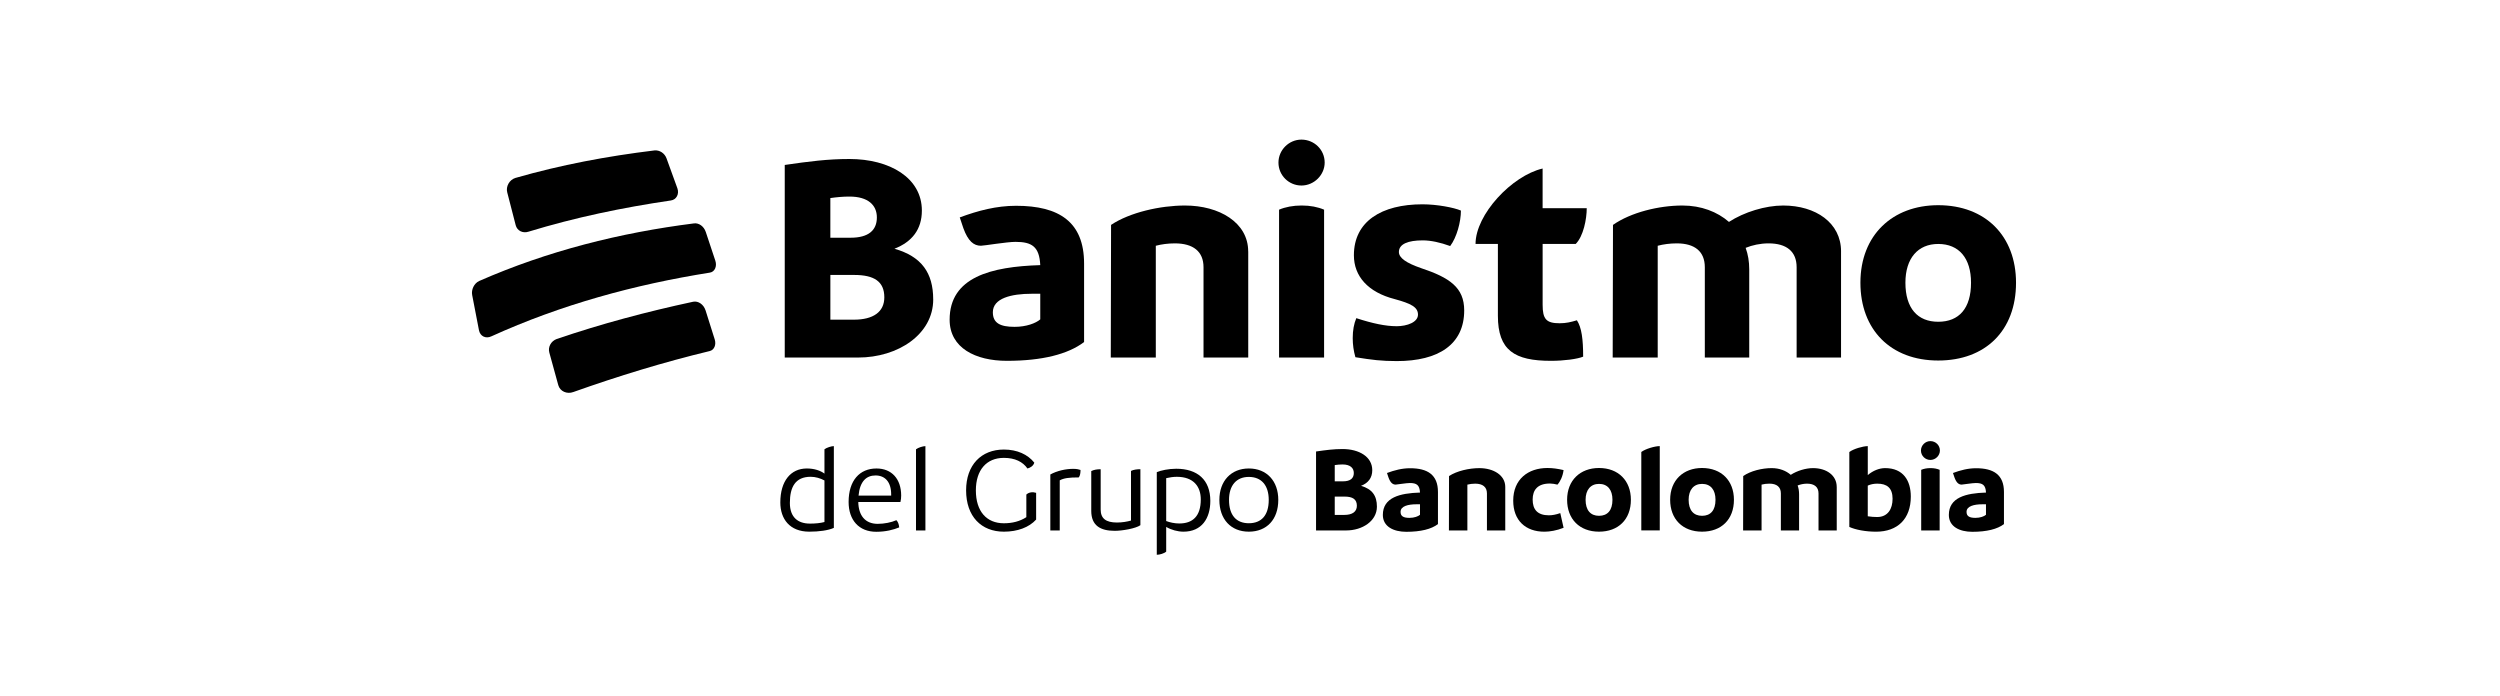<svg version="1.1" xmlns="http://www.w3.org/2000/svg" width="115" height="32" viewBox="0 0 115 32">
<title>brand-Banitsmo-endoso-primario-positivo</title>
<path d="M23.721 10.357c0.066 0.256 0.325 0.387 0.588 0.301 2.157-0.658 4.318-1.108 6.549-1.436 0.256-0.034 0.396-0.296 0.302-0.559-0.198-0.554-0.298-0.83-0.501-1.381-0.086-0.234-0.318-0.387-0.556-0.362-2.18 0.266-4.286 0.66-6.397 1.266-0.275 0.086-0.444 0.391-0.374 0.662 0.154 0.603 0.232 0.905 0.389 1.509z"></path>
<path d="M32.461 10.66c-0.084-0.248-0.311-0.413-0.535-0.384-3.413 0.431-6.736 1.268-9.887 2.651-0.23 0.108-0.368 0.394-0.319 0.647 0.123 0.646 0.186 0.97 0.312 1.617 0.054 0.277 0.315 0.404 0.572 0.28 3.201-1.454 6.583-2.379 10.053-2.931 0.221-0.036 0.333-0.287 0.249-0.545-0.175-0.535-0.264-0.802-0.444-1.335z"></path>
<path d="M32.452 14.269c-0.085-0.264-0.332-0.437-0.567-0.389-2.131 0.458-4.214 1.011-6.277 1.714-0.262 0.095-0.409 0.369-0.34 0.621 0.164 0.6 0.247 0.9 0.413 1.502 0.078 0.283 0.398 0.427 0.693 0.316 2.063-0.732 4.146-1.372 6.275-1.885 0.204-0.049 0.305-0.287 0.229-0.532-0.168-0.54-0.252-0.81-0.425-1.348z"></path>
<path d="M40.679 13.677c0-0.727-0.466-1.029-1.385-1.029h-1.097v2.057h1.083c0.891 0 1.399-0.357 1.399-1.028zM39.074 9.042c-0.288 0-0.59 0.027-0.878 0.069v1.824h0.933c0.823 0 1.207-0.343 1.207-0.933 0-0.562-0.398-0.96-1.262-0.96zM42.928 13.773c0 1.605-1.618 2.674-3.456 2.674h-3.374v-8.859c1.125-0.164 1.975-0.274 2.976-0.274 1.851 0 3.332 0.864 3.332 2.373 0 0.864-0.453 1.44-1.262 1.755 1.248 0.356 1.783 1.111 1.783 2.331z"></path>
<path d="M47.852 14.692v-1.179h-0.398c-0.932 0-1.783 0.206-1.783 0.85 0 0.494 0.329 0.672 1.001 0.672 0.535 0 0.973-0.165 1.179-0.343zM49.868 12.127v3.607c-0.741 0.562-1.934 0.864-3.552 0.864-1.44 0-2.633-0.59-2.633-1.892 0-1.961 1.906-2.441 4.169-2.51-0.041-0.85-0.384-1.070-1.138-1.070-0.397 0-1.453 0.178-1.591 0.178-0.329 0-0.59-0.206-0.809-0.809l-0.165-0.494c0.85-0.315 1.687-0.535 2.592-0.535 1.975 0 3.127 0.74 3.127 2.66z"></path>
<path d="M57.419 11.565v4.882h-2.057v-4.155c0-0.727-0.48-1.097-1.317-1.097-0.315 0-0.617 0.041-0.878 0.11v5.143h-2.071l0.013-6.103c0.864-0.576 2.263-0.891 3.401-0.891 1.577 0 2.907 0.782 2.907 2.112z"></path>
<path d="M58.837 9.645c0.288-0.123 0.645-0.192 1.042-0.192s0.741 0.069 1.029 0.192v6.802h-2.071v-6.802zM58.809 7.478c0-0.576 0.48-1.056 1.056-1.056 0.59 0 1.070 0.466 1.070 1.056 0 0.562-0.48 1.056-1.070 1.056-0.576 0-1.056-0.466-1.056-1.056z"></path>
<path d="M64.226 15.007c0.521 0 1.001-0.192 1.001-0.535s-0.315-0.507-1.069-0.713c-1.234-0.315-1.879-1.056-1.879-2.016 0-1.563 1.275-2.345 3.154-2.345 0.672 0 1.454 0.151 1.769 0.288 0 0.521-0.192 1.234-0.494 1.632-0.453-0.165-0.891-0.261-1.262-0.261-0.672 0-1.097 0.165-1.097 0.535 0 0.274 0.343 0.507 1.015 0.74 1.317 0.439 1.989 0.891 1.989 1.947 0 1.563-1.179 2.331-3.099 2.331-0.713 0-1.138-0.055-1.906-0.178-0.082-0.288-0.123-0.576-0.123-0.878 0-0.357 0.055-0.658 0.165-0.919 0.754 0.247 1.358 0.37 1.837 0.37z"></path>
<path d="M72.537 14.733c0.219 0.329 0.288 0.878 0.288 1.673-0.261 0.11-0.878 0.192-1.481 0.192-1.673 0-2.441-0.48-2.441-2.071v-3.305h-1.028c0-1.358 1.673-3.14 3.085-3.47v1.824h2.030c0 0.494-0.151 1.289-0.507 1.646h-1.522v2.798c0 0.658 0.165 0.85 0.782 0.85 0.302 0 0.521-0.055 0.795-0.137z"></path>
<path d="M84.688 11.565v4.882h-2.043v-4.155c0-0.727-0.466-1.097-1.289-1.097-0.384 0-0.754 0.082-1.056 0.206 0.11 0.302 0.165 0.631 0.165 0.987v4.059h-2.043v-4.155c0-0.727-0.466-1.097-1.289-1.097-0.315 0-0.617 0.041-0.878 0.11v5.143h-2.071l0.014-6.103c0.823-0.576 2.112-0.891 3.195-0.891 0.864 0 1.604 0.288 2.139 0.754 0.699-0.453 1.673-0.754 2.496-0.754 1.495 0 2.661 0.795 2.661 2.112z"></path>
<path d="M90.667 13.005c0-1.124-0.549-1.783-1.509-1.783-0.933 0-1.509 0.658-1.509 1.783 0 1.179 0.562 1.796 1.509 1.796 0.96 0 1.509-0.617 1.509-1.796zM85.579 13.005c0-2.194 1.481-3.566 3.579-3.566 2.18 0 3.579 1.426 3.579 3.566 0 2.208-1.412 3.579-3.579 3.579-2.181 0-3.579-1.412-3.579-3.579z"></path>
<path d="M37.25 24.086c0.259 0 0.489-0.023 0.675-0.073v-1.912c-0.186-0.101-0.41-0.169-0.635-0.169-0.709 0-0.956 0.478-0.956 1.203 0 0.675 0.388 0.95 0.916 0.95zM38.357 20.522v3.761c-0.265 0.118-0.681 0.174-1.13 0.174-0.905 0-1.332-0.59-1.332-1.344 0-0.984 0.478-1.563 1.22-1.563 0.349 0 0.63 0.101 0.81 0.236v-1.119c0.101-0.079 0.326-0.146 0.433-0.146z"></path>
<path d="M39.493 22.799h1.501v-0.056c0-0.579-0.287-0.872-0.72-0.872-0.416 0-0.72 0.264-0.781 0.928zM41.421 23.091h-1.94c0.011 0.618 0.315 1.006 0.894 1.006 0.298 0 0.635-0.067 0.86-0.169 0.067 0.073 0.112 0.169 0.129 0.332-0.259 0.107-0.613 0.202-1.057 0.202-0.798 0-1.271-0.54-1.271-1.372 0-0.984 0.506-1.54 1.282-1.54 0.697 0 1.136 0.478 1.136 1.248 0 0.107-0.011 0.191-0.034 0.292z"></path>
<path d="M42.136 20.668c0.101-0.079 0.32-0.146 0.433-0.146v3.879h-0.433v-3.733z"></path>
<path d="M47.662 22.669v1.231c-0.326 0.36-0.855 0.557-1.484 0.557-1.035 0-1.737-0.697-1.737-1.9 0-1.169 0.697-1.878 1.737-1.878 0.613 0 1.096 0.225 1.4 0.602-0.039 0.146-0.18 0.236-0.315 0.27-0.214-0.309-0.573-0.489-1.085-0.489-0.798 0-1.288 0.557-1.288 1.496 0 0.967 0.495 1.512 1.288 1.512 0.393 0 0.742-0.090 1.034-0.281v-1.040c0.118-0.112 0.298-0.129 0.45-0.079z"></path>
<path d="M49.625 21.961c-0.461 0-0.691 0.034-0.877 0.135v2.305h-0.433v-2.575c0.315-0.174 0.714-0.259 1.057-0.259 0.169 0 0.264 0.028 0.332 0.051 0 0.129-0.017 0.259-0.079 0.343z"></path>
<path d="M52.458 21.584v2.575c-0.214 0.152-0.832 0.259-1.181 0.259-0.658 0-1.079-0.242-1.079-0.916v-1.833c0.13-0.062 0.264-0.084 0.433-0.084v1.855c0 0.41 0.242 0.596 0.748 0.596 0.242 0 0.467-0.039 0.647-0.090v-2.283c0.118-0.062 0.287-0.079 0.433-0.079z"></path>
<path d="M55.236 22.973c0-0.585-0.326-1.040-1.102-1.040-0.158 0-0.321 0.023-0.489 0.062v1.973c0.169 0.062 0.377 0.112 0.601 0.112 0.613 0 0.99-0.326 0.99-1.108zM55.675 23.040c0 0.804-0.393 1.417-1.237 1.417-0.264 0-0.568-0.084-0.793-0.219v1.136c-0.090 0.084-0.304 0.146-0.433 0.146v-3.801c0.18-0.079 0.546-0.157 0.894-0.157 0.973 0 1.569 0.506 1.569 1.479z"></path>
<path d="M58.362 22.995c0-0.669-0.337-1.057-0.916-1.057-0.568 0-0.911 0.388-0.911 1.057 0 0.708 0.337 1.074 0.911 1.074 0.579 0 0.916-0.365 0.916-1.074zM56.091 22.995c0-0.877 0.546-1.445 1.355-1.445 0.827 0 1.355 0.579 1.355 1.445 0 0.905-0.534 1.462-1.355 1.462-0.827 0-1.355-0.574-1.355-1.462z"></path>
<path d="M62.416 23.265c0-0.298-0.191-0.422-0.568-0.422h-0.45v0.843h0.444c0.365 0 0.574-0.146 0.574-0.422zM61.758 21.365c-0.118 0-0.242 0.011-0.36 0.028v0.748h0.382c0.337 0 0.495-0.141 0.495-0.382 0-0.23-0.163-0.394-0.517-0.394zM63.338 23.305c0 0.658-0.663 1.096-1.417 1.096h-1.383v-3.632c0.461-0.067 0.81-0.113 1.22-0.113 0.759 0 1.366 0.354 1.366 0.973 0 0.354-0.186 0.59-0.517 0.72 0.512 0.146 0.731 0.455 0.731 0.956z"></path>
<path d="M65.32 23.681v-0.484h-0.163c-0.382 0-0.731 0.084-0.731 0.349 0 0.202 0.135 0.276 0.41 0.276 0.219 0 0.399-0.068 0.484-0.141zM66.146 22.63v1.479c-0.304 0.231-0.793 0.354-1.456 0.354-0.59 0-1.079-0.242-1.079-0.776 0-0.804 0.781-1.001 1.709-1.029-0.017-0.349-0.158-0.439-0.467-0.439-0.163 0-0.596 0.073-0.652 0.073-0.135 0-0.242-0.084-0.332-0.332l-0.067-0.202c0.349-0.129 0.691-0.219 1.062-0.219 0.81 0 1.282 0.304 1.282 1.091z"></path>
<path d="M69.242 22.4v2.002h-0.843v-1.704c0-0.298-0.197-0.45-0.54-0.45-0.129 0-0.253 0.017-0.36 0.045v2.108h-0.849l0.005-2.502c0.354-0.236 0.928-0.365 1.395-0.365 0.646 0 1.192 0.321 1.192 0.866z"></path>
<path d="M69.608 23.029c0-0.984 0.686-1.501 1.574-1.501 0.247 0 0.472 0.034 0.742 0.096-0.034 0.281-0.152 0.528-0.281 0.669-0.095-0.028-0.253-0.051-0.343-0.051-0.568 0-0.798 0.292-0.798 0.737 0 0.45 0.214 0.725 0.748 0.725 0.146 0 0.315-0.028 0.523-0.101l0.152 0.675c-0.309 0.124-0.63 0.18-0.883 0.18-0.866 0-1.434-0.517-1.434-1.428z"></path>
<path d="M74.173 22.99c0-0.461-0.225-0.731-0.618-0.731-0.382 0-0.618 0.27-0.618 0.731 0 0.484 0.23 0.737 0.618 0.737 0.393 0 0.618-0.253 0.618-0.737zM72.087 22.99c0-0.9 0.607-1.462 1.467-1.462 0.894 0 1.467 0.585 1.467 1.462 0 0.905-0.579 1.467-1.467 1.467-0.894 0-1.467-0.579-1.467-1.467z"></path>
<path d="M75.5 20.791c0.197-0.146 0.624-0.27 0.849-0.27v3.879h-0.849v-3.61z"></path>
<path d="M78.913 22.99c0-0.461-0.225-0.731-0.618-0.731-0.382 0-0.618 0.27-0.618 0.731 0 0.484 0.23 0.737 0.618 0.737 0.393 0 0.618-0.253 0.618-0.737zM76.827 22.99c0-0.9 0.607-1.462 1.467-1.462 0.894 0 1.467 0.585 1.467 1.462 0 0.905-0.579 1.467-1.467 1.467-0.894 0-1.467-0.579-1.467-1.467z"></path>
<path d="M84.49 22.4v2.002h-0.838v-1.704c0-0.298-0.191-0.45-0.528-0.45-0.157 0-0.309 0.034-0.433 0.084 0.045 0.124 0.067 0.259 0.067 0.405v1.664h-0.838v-1.704c0-0.298-0.191-0.45-0.528-0.45-0.129 0-0.253 0.017-0.36 0.045v2.108h-0.849l0.005-2.502c0.337-0.236 0.866-0.365 1.31-0.365 0.354 0 0.658 0.118 0.877 0.309 0.286-0.186 0.686-0.309 1.023-0.309 0.613 0 1.091 0.326 1.091 0.866z"></path>
<path d="M87.059 22.951c0-0.517-0.27-0.703-0.703-0.703-0.174 0-0.315 0.034-0.439 0.090v1.411c0.152 0.023 0.298 0.034 0.433 0.034 0.495 0 0.708-0.382 0.708-0.832zM87.897 22.844c0 1.023-0.607 1.614-1.597 1.614-0.484 0-0.95-0.090-1.231-0.219v-3.447c0.197-0.146 0.63-0.27 0.849-0.27v1.332c0.242-0.208 0.534-0.321 0.798-0.321 0.838 0 1.181 0.579 1.181 1.31z"></path>
<path d="M88.375 21.612c0.118-0.051 0.265-0.079 0.428-0.079s0.304 0.028 0.421 0.079v2.789h-0.849v-2.789zM88.364 20.724c0-0.236 0.197-0.433 0.433-0.433 0.242 0 0.439 0.191 0.439 0.433 0 0.23-0.197 0.433-0.439 0.433-0.236 0-0.433-0.191-0.433-0.433z"></path>
<path d="M91.355 23.681v-0.484h-0.163c-0.382 0-0.731 0.084-0.731 0.349 0 0.202 0.135 0.276 0.41 0.276 0.219 0 0.399-0.068 0.483-0.141zM92.182 22.63v1.479c-0.304 0.231-0.793 0.354-1.456 0.354-0.59 0-1.079-0.242-1.079-0.776 0-0.804 0.782-1.001 1.709-1.029-0.017-0.349-0.157-0.439-0.467-0.439-0.163 0-0.596 0.073-0.652 0.073-0.135 0-0.242-0.084-0.332-0.332l-0.068-0.202c0.349-0.129 0.692-0.219 1.063-0.219 0.81 0 1.282 0.304 1.282 1.091z"></path>
</svg>
